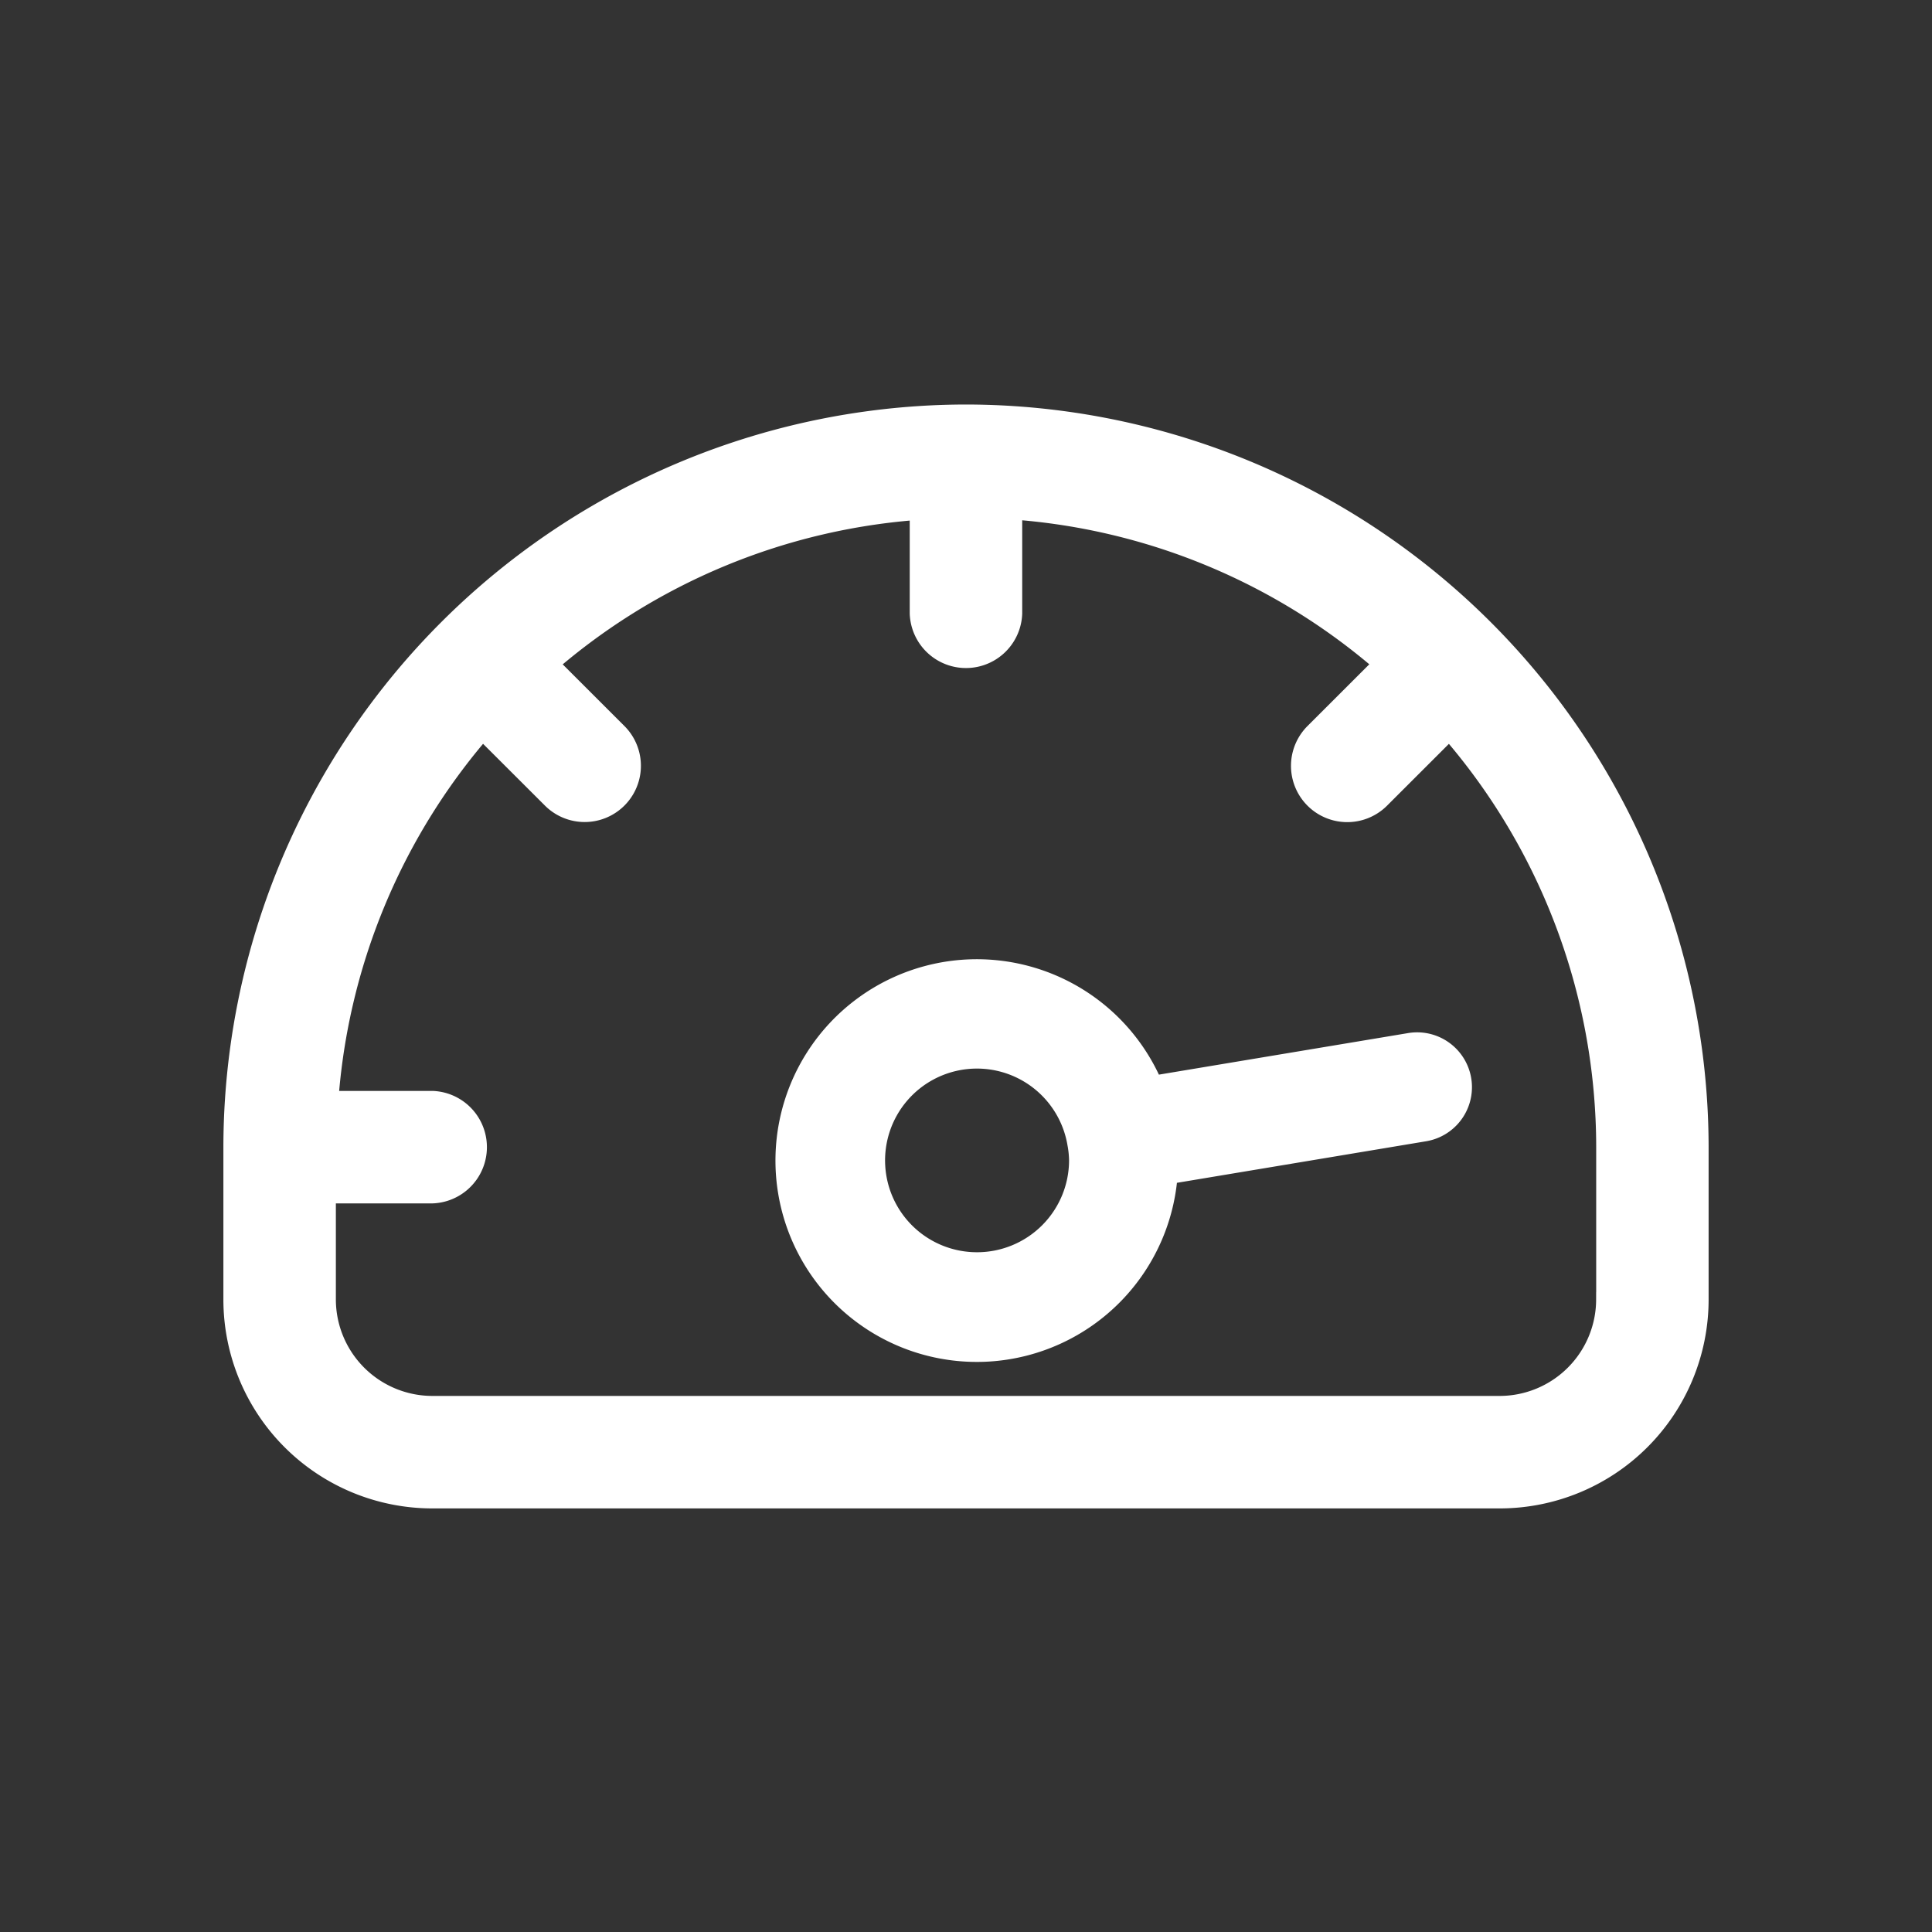 <svg xmlns="http://www.w3.org/2000/svg" width="32" height="32" viewBox="0 0 32 32">
  <rect x="0" y="0" width="32" height="32" fill="#333333" stroke="none"/>
  <g id="NetworkStat" transform="translate(-5269 150)">
    <rect id="Rectangle_110" data-name="Rectangle 110" width="32" height="32" transform="translate(5269 -150)" fill="none"/>
    <g id="Stats" transform="translate(5270.5 -148)">
      <g id="Group_54" data-name="Group 54" transform="translate(2.5 5)">
        <g id="Group_53" data-name="Group 53">
          <path id="Path_19" data-name="Path 19" d="M14.5,5a12.014,12.014,0,0,0-12,12v2.526a3.161,3.161,0,0,0,3.158,3.158H23.342A3.161,3.161,0,0,0,26.5,19.526V17A12.014,12.014,0,0,0,14.5,5ZM25.237,19.526a1.9,1.9,0,0,1-1.895,1.895H5.658a1.9,1.9,0,0,1-1.895-1.895V17.632H5.658a.632.632,0,0,0,0-1.263H3.795A10.673,10.673,0,0,1,6.485,9.88L7.737,11.13a.631.631,0,1,0,.894-.892L7.38,8.988A10.674,10.674,0,0,1,13.868,6.3V8.158a.632.632,0,0,0,1.263,0V6.295A10.667,10.667,0,0,1,21.62,8.987l-1.252,1.251a.632.632,0,0,0,.894.894l1.252-1.251A10.681,10.681,0,0,1,25.238,17v2.525Z" transform="translate(-2.5 -5)" fill="#fff" stroke="#fff" stroke-width="0.6"/>
          <path id="Path_20" data-name="Path 20" d="M19.722,13.223l-4.36.727a3.035,3.035,0,1,0,.2,1.2l4.36-.727a.607.607,0,0,0-.2-1.2Zm-7.186,3.634a1.821,1.821,0,1,1,1.791-2.12h0a1.742,1.742,0,0,1,.03.3A1.824,1.824,0,0,1,12.536,16.857Z" transform="translate(-0.35 -2.816)" fill="#fff" stroke="#fff" stroke-width="0.6"/>
        </g>
      </g>
    </g>
  </g>
</svg>
